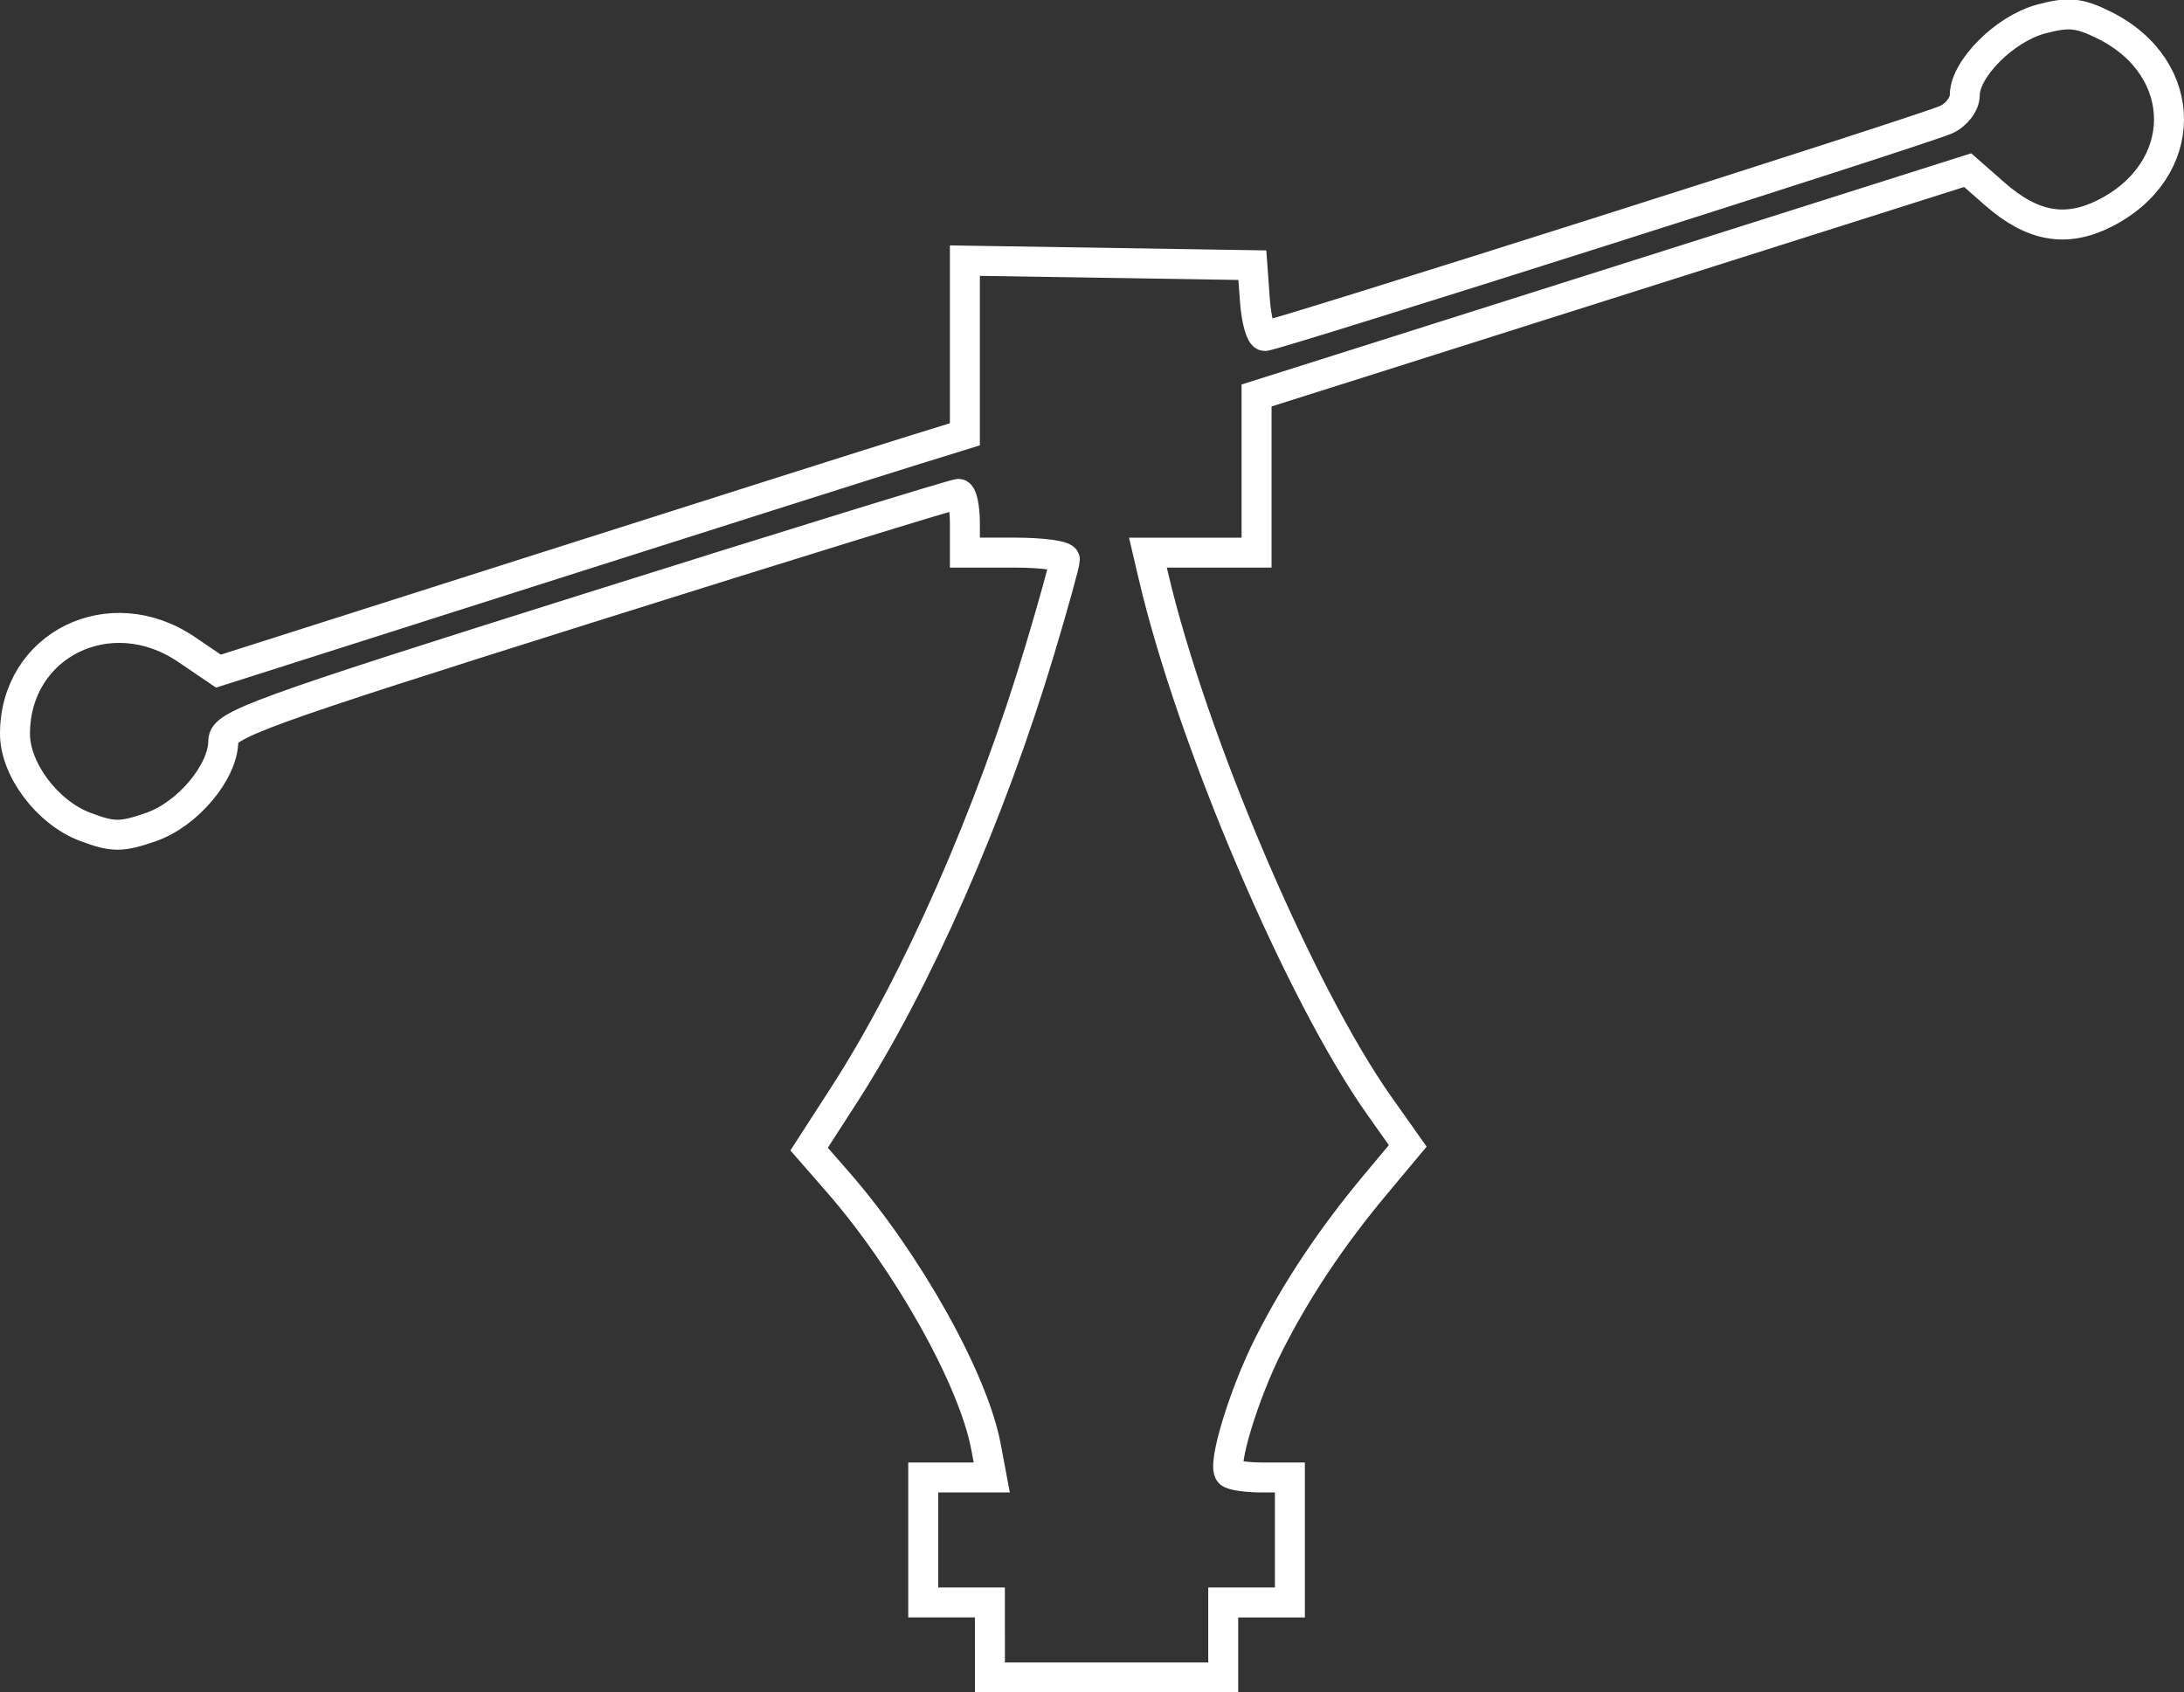 <?xml version="1.0" encoding="UTF-8" standalone="no"?>
<!-- Created with Inkscape (http://www.inkscape.org/) -->

<svg
   xmlns:dc="http://purl.org/dc/elements/1.1/"
   xmlns:cc="http://creativecommons.org/ns#"
   xmlns:rdf="http://www.w3.org/1999/02/22-rdf-syntax-ns#"
   xmlns:svg="http://www.w3.org/2000/svg"
   xmlns="http://www.w3.org/2000/svg"
   xmlns:sodipodi="http://sodipodi.sourceforge.net/DTD/sodipodi-0.dtd"
   xmlns:inkscape="http://www.inkscape.org/namespaces/inkscape"
   width="61.699mm"
   height="47.816mm"
   viewBox="0 0 218.617 169.427"
   id="svg4336"
   version="1.1"
   inkscape:version="0.91 r"
   sodipodi:docname="drawing-excercise.svg">
  <rect x="0" y="0" width="218.617" height="169.427" fill="#333333" stroke="none"/>
  <defs
     id="defs4338" />
  <sodipodi:namedview
     id="base"
     pagecolor="#ffffff"
     bordercolor="#666666"
     borderopacity="1.0"
     inkscape:pageopacity="0.0"
     inkscape:pageshadow="2"
     inkscape:zoom="0.35"
     inkscape:cx="141.45124"
     inkscape:cy="-81.000985"
     inkscape:document-units="px"
     inkscape:current-layer="layer1"
     showgrid="false"
     inkscape:window-width="1920"
     inkscape:window-height="1004"
     inkscape:window-x="-2"
     inkscape:window-y="-3"
     inkscape:window-maximized="1"
     fit-margin-top="0"
     fit-margin-left="0"
     fit-margin-right="0"
     fit-margin-bottom="0" />
  <g
     inkscape:label="Vrstva 1"
     inkscape:groupmode="layer"
     id="layer1"
     transform="translate(-233.549,-281.935)">
    <path
       inkscape:connector-curvature="0"
       id="path12536"
       d="m 332.636,446.108 0,-3.753 -3.337,0 -3.335,0 0,-6.256 0,-6.256 3.428,0 3.431,0 -0.581,-3.093 c -1.26,-6.719 -7.851,-18.494 -14.821,-26.48 l -2.88,-3.299 3.522,-5.459 c 7.254,-11.246 14.651,-28.079 19.6,-44.599 1.364,-4.553 2.48,-8.588 2.48,-8.967 0,-0.379 -2.252,-0.688 -5.004,-0.688 l -5.005,0 0,-2.919 c 0,-1.606 -0.281,-2.938 -0.625,-2.96 -0.345,-0.023 -17.047,5.13 -37.117,11.45 -33.045,10.405 -36.491,11.658 -36.491,13.263 0,3.108 -3.554,7.352 -7.229,8.633 -2.981,1.038 -3.837,1.034 -6.633,-0.03 -3.753,-1.428 -6.99,-5.733 -6.99,-9.292 0,-8.935 9.531,-13.634 17.156,-8.46 l 3.209,2.178 32.147,-10.241 c 17.681,-5.633 34.493,-10.967 37.36,-11.854 l 5.213,-1.613 0,-8.694 0,-8.694 14.388,0.228 14.388,0.228 0.257,3.545 c 0.141,1.95 0.586,3.545 0.991,3.545 0.962,0 65.747,-20.573 68.189,-21.654 1.033,-0.457 1.877,-1.561 1.877,-2.453 0,-2.644 3.999,-6.644 7.617,-7.618 2.764,-0.744 3.833,-0.642 6.349,0.61 8.653,4.305 8.629,14.567 -0.04,18.88 -3.829,1.903 -7.188,1.292 -10.921,-1.986 l -2.716,-2.384 -24.956,7.915 c -13.726,4.353 -29.741,9.429 -35.59,11.279 l -10.635,3.364 0,7.867 0,7.867 -5.437,0 -5.438,0 0.537,2.294 c 3.84,16.424 14.655,41.799 22.609,53.05 l 2.861,4.047 -3.238,3.877 c -4.389,5.255 -7.875,10.478 -10.656,15.972 -2.5,4.936 -4.69,12.117 -3.93,12.878 0.258,0.257 1.719,0.467 3.248,0.467 l 2.781,0 0,6.256 0,6.256 -3.337,0 -3.337,0 0,3.753 0,3.753 -11.676,0 -11.678,0 0,-3.753 z"
       style="fill:none;stroke:#ffffff;stroke-width:3;stroke-miterlimit:4;stroke-dasharray:none;stroke-opacity:1" />
  </g>
</svg>
